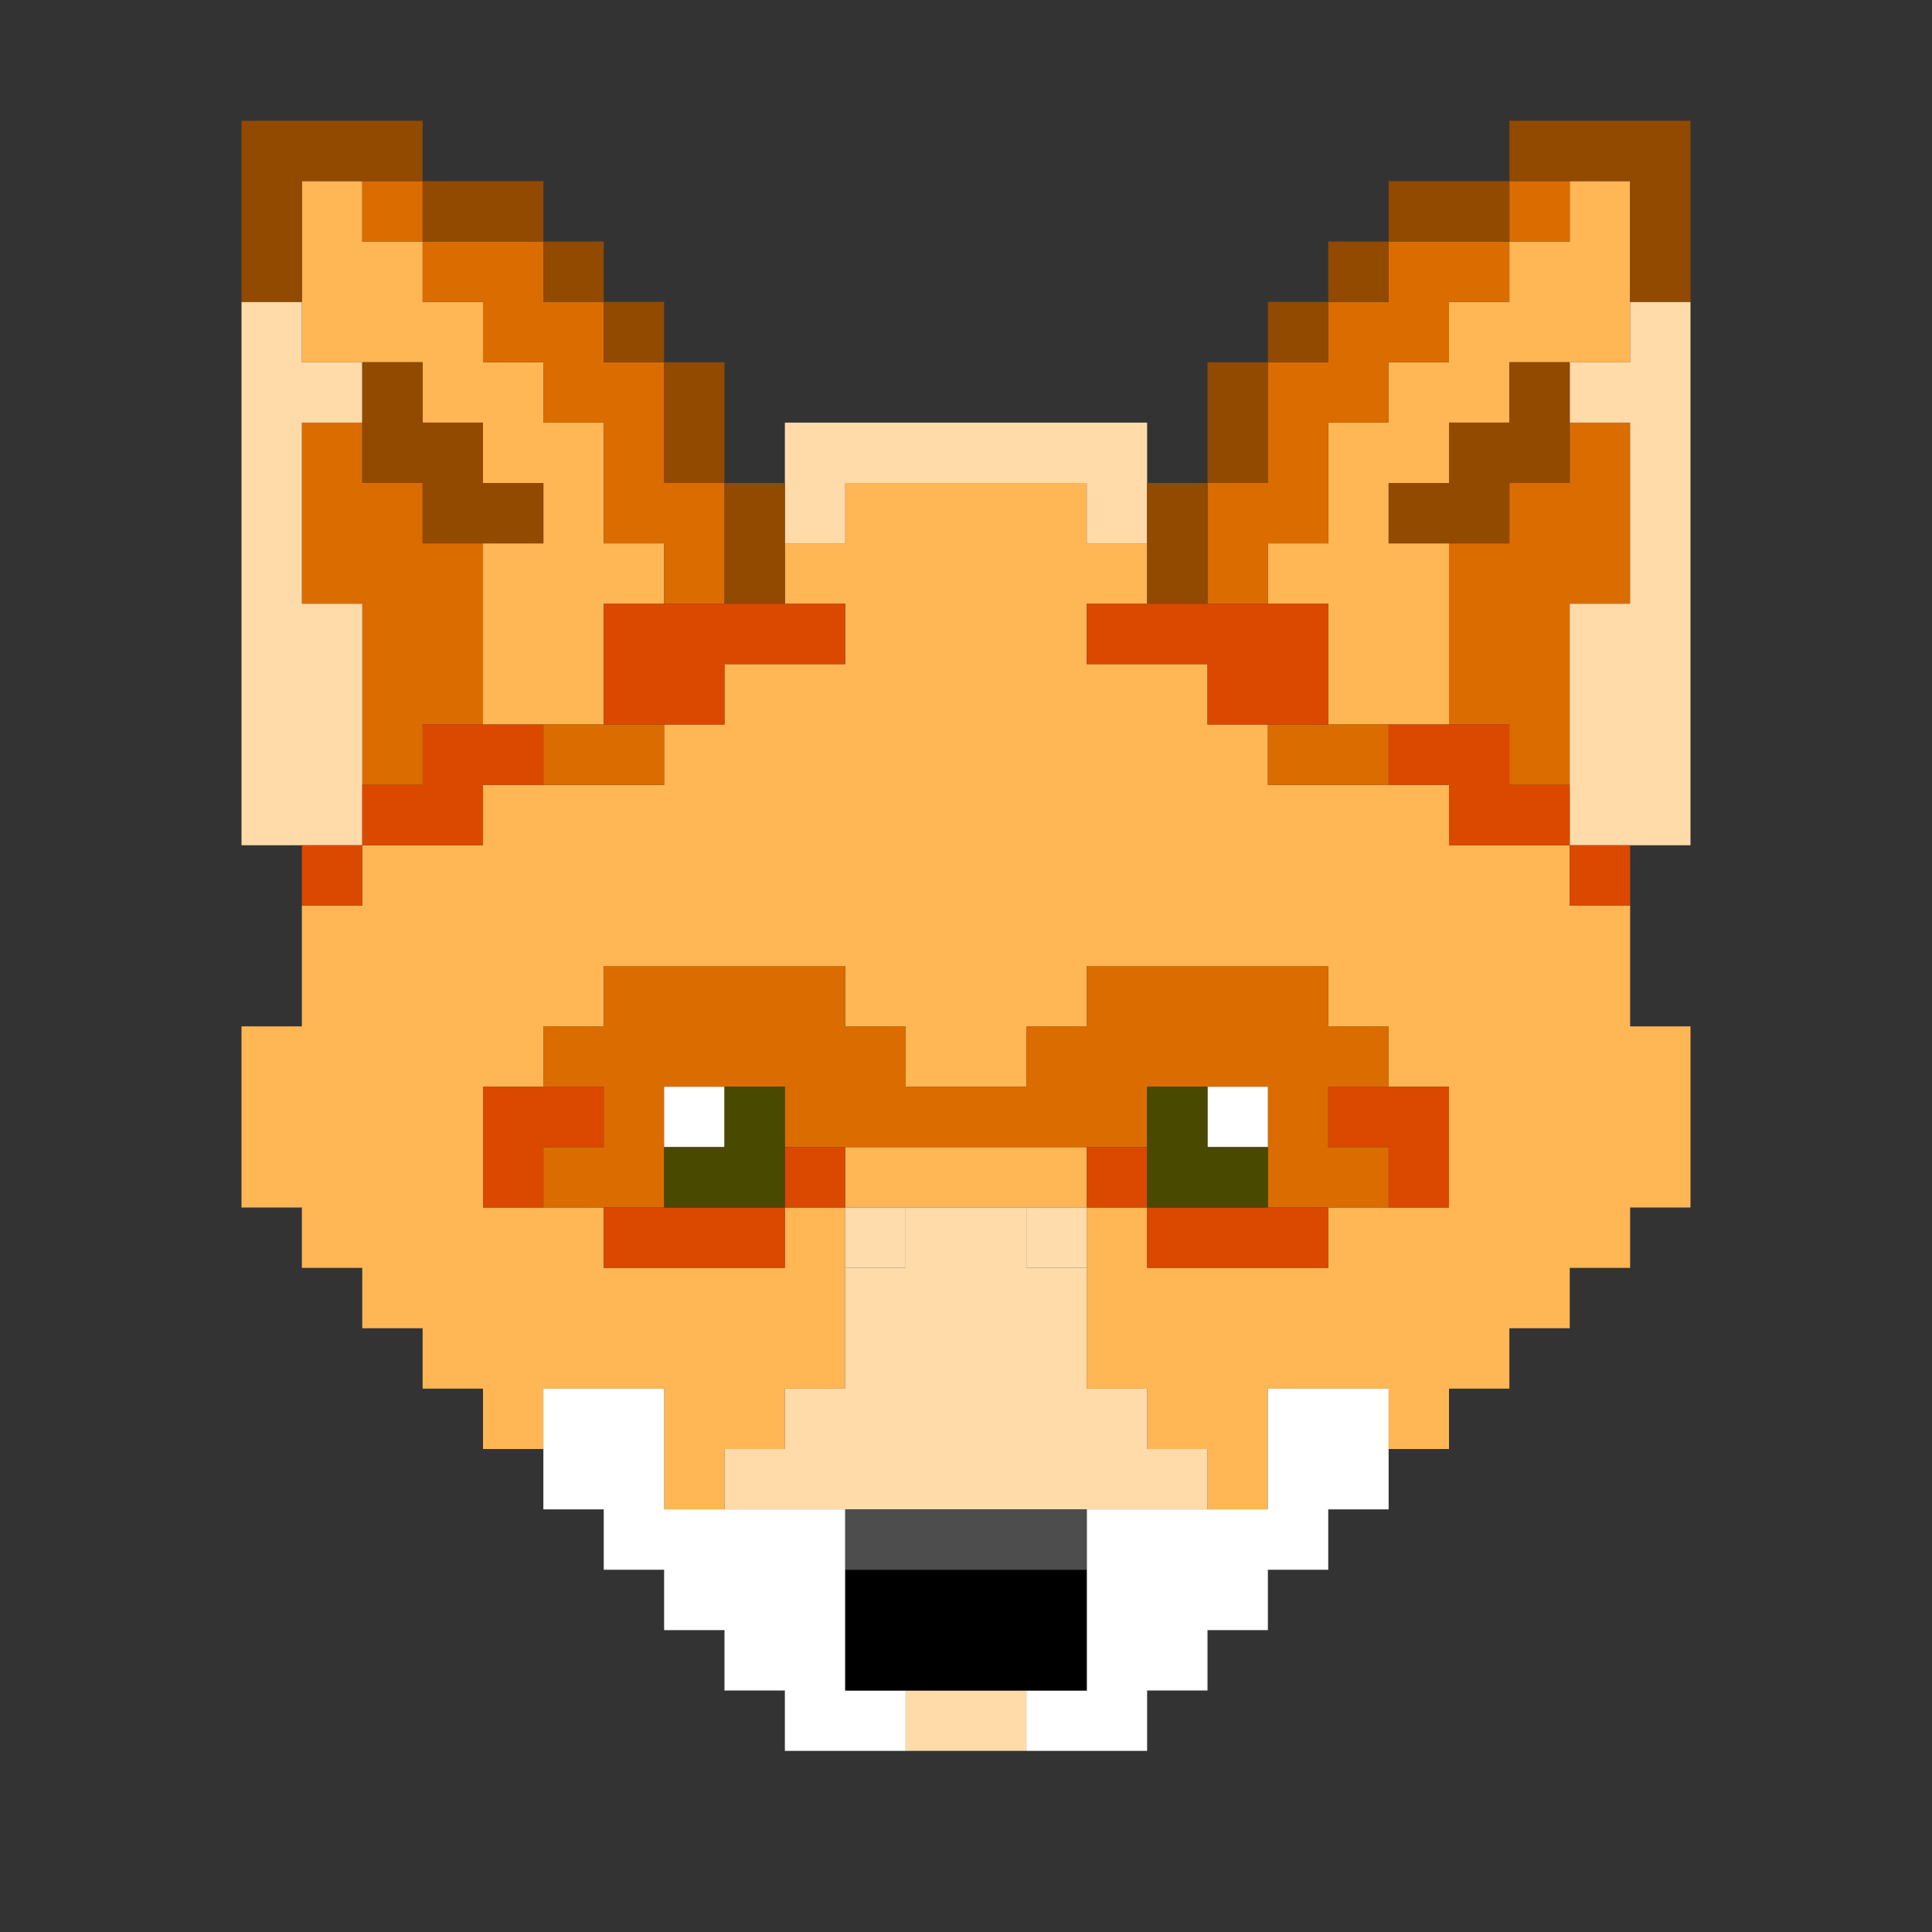 <?xml version="1.0" encoding="utf-8" ?>
<svg xmlns="http://www.w3.org/2000/svg" xmlns:ev="http://www.w3.org/2001/xml-events" xmlns:xlink="http://www.w3.org/1999/xlink" baseProfile="full" height="32px" version="1.1" viewBox="0 0 32 32" width="32px">
  <rect x="0" y="0" width="32" height="32" fill="#333333" stroke="none"/>
  <defs/>
  <g id="xffb655_r255_g182_b85_a1.0">
    <path d="M 24,18 23,18 23,17 22,17 22,16 18,16 18,17 17,17 17,18 15,18 15,17 14,17 14,16 10,16 10,17 9,17 9,18 8,18 8,20 10,20 10,21 13,21 13,20 14,20 14,23 13,23 13,24 12,24 12,25 11,25 11,23 9,23 9,24 8,24 8,23 7,23 7,22 6,22 6,21 5,21 5,20 4,20 4,18 4,17 5,17 5,16 5,15 6,15 6,14 8,14 8,13 11,13 11,12 12,12 12,11 14,11 14,10 13,10 13,9 14,9 14,8 18,8 18,9 19,9 19,10 18,10 18,11 20,11 20,12 21,12 21,13 22,13 24,13 24,14 26,14 26,15 27,15 27,16 27,17 28,17 28,18 28,20 27,20 27,21 26,21 26,22 25,22 25,23 24,23 24,24 23,24 23,23 21,23 21,25 20,25 20,24 19,24 19,23 18,23 18,20 19,20 19,21 22,21 22,20 24,20 z" fill="#ffb655" fill-opacity="1.0" id="xffb655_r255_g182_b85_a1.0_shape1"/>
    <path d="M 10,10 10,12 8,12 8,9 9,9 9,8 8,8 8,7 7,7 7,6 5,6 5,3 6,3 6,4 7,4 7,5 8,5 8,6 9,6 9,7 10,7 10,9 11,9 11,10 z" fill="#ffb655" fill-opacity="1.0" id="xffb655_r255_g182_b85_a1.0_shape2"/>
    <path d="M 24,6 24,5 25,5 25,4 26,4 26,3 27,3 27,6 25,6 25,7 24,7 24,8 23,8 23,9 24,9 24,10 24,12 23,12 22,12 22,10 21,10 21,9 22,9 22,7 23,7 23,6 z" fill="#ffb655" fill-opacity="1.0" id="xffb655_r255_g182_b85_a1.0_shape3"/>
    <path d="M 15,20 14,20 14,19 15,19 18,19 18,20 z" fill="#ffb655" fill-opacity="1.0" id="xffb655_r255_g182_b85_a1.0_shape4"/>
  </g>
  <g id="xdb6d00_r219_g109_b0_a1.0">
    <path d="M 13,19 13,18 11,18 11,20 9,20 9,19 10,19 10,18 9,18 9,17 10,17 10,16 11,16 14,16 14,17 15,17 15,18 16,18 17,18 17,17 18,17 18,16 22,16 22,17 23,17 23,18 22,18 22,19 23,19 23,20 21,20 21,18 19,18 19,19 z" fill="#db6d00" fill-opacity="1.0" id="xdb6d00_r219_g109_b0_a1.0_shape1"/>
    <path d="M 7,8 7,9 8,9 8,10 8,12 7,12 7,13 6,13 6,12 6,10 5,10 5,8 5,7 6,7 6,8 z" fill="#db6d00" fill-opacity="1.0" id="xdb6d00_r219_g109_b0_a1.0_shape2"/>
    <path d="M 27,10 26,10 26,13 25,13 25,12 24,12 24,9 25,9 25,8 26,8 26,7 27,7 z" fill="#db6d00" fill-opacity="1.0" id="xdb6d00_r219_g109_b0_a1.0_shape3"/>
    <path d="M 10,7 9,7 9,6 8,6 8,5 7,5 7,4 9,4 9,5 10,5 10,6 11,6 11,8 12,8 12,10 11,10 11,9 10,9 10,8 z" fill="#db6d00" fill-opacity="1.0" id="xdb6d00_r219_g109_b0_a1.0_shape4"/>
    <path d="M 21,10 20,10 20,9 20,8 21,8 21,7 21,6 22,6 22,5 23,5 23,4 24,4 25,4 25,5 24,5 24,6 23,6 23,7 22,7 22,9 21,9 z" fill="#db6d00" fill-opacity="1.0" id="xdb6d00_r219_g109_b0_a1.0_shape5"/>
    <path d="M 11,13 9,13 9,12 11,12 z" fill="#db6d00" fill-opacity="1.0" id="xdb6d00_r219_g109_b0_a1.0_shape6"/>
    <path d="M 22,12 23,12 23,13 22,13 21,13 21,12 z" fill="#db6d00" fill-opacity="1.0" id="xdb6d00_r219_g109_b0_a1.0_shape7"/>
    <path d="M 7,4 6,4 6,3 7,3 z" fill="#db6d00" fill-opacity="1.0" id="xdb6d00_r219_g109_b0_a1.0_shape8"/>
    <path d="M 26,3 26,4 25,4 25,3 z" fill="#db6d00" fill-opacity="1.0" id="xdb6d00_r219_g109_b0_a1.0_shape9"/>
  </g>
  <g id="xffdbaa_r255_g219_b170_a1.0">
    <path d="M 20,24 20,25 15,25 12,25 12,24 13,24 13,23 14,23 14,22 14,21 15,21 15,20 17,20 17,21 18,21 18,23 19,23 19,24 z" fill="#ffdbaa" fill-opacity="1.0" id="xffdbaa_r255_g219_b170_a1.0_shape1"/>
    <path d="M 4,5 5,5 5,6 6,6 6,7 5,7 5,10 6,10 6,14 4,14 z" fill="#ffdbaa" fill-opacity="1.0" id="xffdbaa_r255_g219_b170_a1.0_shape2"/>
    <path d="M 26,7 26,6 27,6 27,5 28,5 28,14 26,14 26,10 27,10 27,7 z" fill="#ffdbaa" fill-opacity="1.0" id="xffdbaa_r255_g219_b170_a1.0_shape3"/>
    <path d="M 19,7 19,9 18,9 18,8 14,8 14,9 13,9 13,7 z" fill="#ffdbaa" fill-opacity="1.0" id="xffdbaa_r255_g219_b170_a1.0_shape4"/>
    <path d="M 17,28 17,29 16,29 15,29 15,28 16,28 z" fill="#ffdbaa" fill-opacity="1.0" id="xffdbaa_r255_g219_b170_a1.0_shape5"/>
  </g>
  <g id="x924900_r146_g73_b0_a1.0">
    <path d="M 5,5 4,5 4,4 4,3 4,2 5,2 6,2 7,2 7,3 6,3 5,3 5,4 z" fill="#924900" fill-opacity="1.0" id="x924900_r146_g73_b0_a1.0_shape1"/>
    <path d="M 26,2 28,2 28,3 28,5 27,5 27,3 26,3 25,3 25,2 z" fill="#924900" fill-opacity="1.0" id="x924900_r146_g73_b0_a1.0_shape2"/>
    <path d="M 8,7 8,8 9,8 9,9 7,9 7,8 6,8 6,6 7,6 7,7 z" fill="#924900" fill-opacity="1.0" id="x924900_r146_g73_b0_a1.0_shape3"/>
    <path d="M 23,9 23,8 24,8 24,7 25,7 25,6 26,6 26,8 25,8 25,9 z" fill="#924900" fill-opacity="1.0" id="x924900_r146_g73_b0_a1.0_shape4"/>
    <path d="M 9,3 9,4 8,4 7,4 7,3 8,3 z" fill="#924900" fill-opacity="1.0" id="x924900_r146_g73_b0_a1.0_shape5"/>
    <path d="M 25,3 25,4 24,4 23,4 23,3 24,3 z" fill="#924900" fill-opacity="1.0" id="x924900_r146_g73_b0_a1.0_shape6"/>
    <path d="M 12,6 12,8 11,8 11,6 z" fill="#924900" fill-opacity="1.0" id="x924900_r146_g73_b0_a1.0_shape7"/>
    <path d="M 21,6 21,8 20,8 20,6 z" fill="#924900" fill-opacity="1.0" id="x924900_r146_g73_b0_a1.0_shape8"/>
    <path d="M 13,10 12,10 12,9 12,8 13,8 13,9 z" fill="#924900" fill-opacity="1.0" id="x924900_r146_g73_b0_a1.0_shape9"/>
    <path d="M 19,9 19,8 20,8 20,9 20,10 19,10 z" fill="#924900" fill-opacity="1.0" id="x924900_r146_g73_b0_a1.0_shape10"/>
    <path d="M 9,5 9,4 10,4 10,5 z" fill="#924900" fill-opacity="1.0" id="x924900_r146_g73_b0_a1.0_shape11"/>
    <path d="M 23,4 23,5 22,5 22,4 z" fill="#924900" fill-opacity="1.0" id="x924900_r146_g73_b0_a1.0_shape12"/>
    <path d="M 10,5 11,5 11,6 10,6 z" fill="#924900" fill-opacity="1.0" id="x924900_r146_g73_b0_a1.0_shape13"/>
    <path d="M 22,5 22,6 21,6 21,5 z" fill="#924900" fill-opacity="1.0" id="x924900_r146_g73_b0_a1.0_shape14"/>
  </g>
  <g id="xdb4900_r219_g73_b0_a1.0">
    <path d="M 12,11 12,12 11,12 10,12 10,10 14,10 14,11 z" fill="#db4900" fill-opacity="1.0" id="xdb4900_r219_g73_b0_a1.0_shape1"/>
    <path d="M 22,10 22,12 20,12 20,11 18,11 18,10 z" fill="#db4900" fill-opacity="1.0" id="xdb4900_r219_g73_b0_a1.0_shape2"/>
    <path d="M 6,14 6,13 7,13 7,12 9,12 9,13 8,13 8,14 7,14 z" fill="#db4900" fill-opacity="1.0" id="xdb4900_r219_g73_b0_a1.0_shape3"/>
    <path d="M 25,12 25,13 26,13 26,14 24,14 24,13 23,13 23,12 24,12 z" fill="#db4900" fill-opacity="1.0" id="xdb4900_r219_g73_b0_a1.0_shape4"/>
    <path d="M 9,19 9,20 8,20 8,18 10,18 10,19 z" fill="#db4900" fill-opacity="1.0" id="xdb4900_r219_g73_b0_a1.0_shape5"/>
    <path d="M 24,18 24,20 23,20 23,19 22,19 22,18 z" fill="#db4900" fill-opacity="1.0" id="xdb4900_r219_g73_b0_a1.0_shape6"/>
    <path d="M 13,20 13,21 11,21 10,21 10,20 11,20 z" fill="#db4900" fill-opacity="1.0" id="xdb4900_r219_g73_b0_a1.0_shape7"/>
    <path d="M 22,20 22,21 19,21 19,20 z" fill="#db4900" fill-opacity="1.0" id="xdb4900_r219_g73_b0_a1.0_shape8"/>
    <path d="M 5,15 5,14 6,14 6,15 z" fill="#db4900" fill-opacity="1.0" id="xdb4900_r219_g73_b0_a1.0_shape9"/>
    <path d="M 27,15 26,15 26,14 27,14 z" fill="#db4900" fill-opacity="1.0" id="xdb4900_r219_g73_b0_a1.0_shape10"/>
    <path d="M 13,20 13,19 14,19 14,20 z" fill="#db4900" fill-opacity="1.0" id="xdb4900_r219_g73_b0_a1.0_shape11"/>
    <path d="M 18,20 18,19 19,19 19,20 z" fill="#db4900" fill-opacity="1.0" id="xdb4900_r219_g73_b0_a1.0_shape12"/>
  </g>
  <g id="xffffff_r255_g255_b255_a1.0">
    <path d="M 13,29 13,28 12,28 12,27 11,27 11,26 10,26 10,25 9,25 9,23 11,23 11,25 14,25 14,28 15,28 15,29 z" fill="#ffffff" fill-opacity="1.0" id="xffffff_r255_g255_b255_a1.0_shape1"/>
    <path d="M 19,29 17,29 17,28 18,28 18,25 21,25 21,23 23,23 23,25 22,25 22,26 21,26 21,27 20,27 20,28 19,28 z" fill="#ffffff" fill-opacity="1.0" id="xffffff_r255_g255_b255_a1.0_shape2"/>
    <path d="M 12,18 12,19 11,19 11,18 z" fill="#ffffff" fill-opacity="1.0" id="xffffff_r255_g255_b255_a1.0_shape3"/>
    <path d="M 20,19 20,18 21,18 21,19 z" fill="#ffffff" fill-opacity="1.0" id="xffffff_r255_g255_b255_a1.0_shape4"/>
  </g>
  <g id="x000000_r0_g0_b0_a1.0">
    <path d="M 18,26 18,28 14,28 14,26 z" fill="#000000" fill-opacity="1.0" id="x000000_r0_g0_b0_a1.0_shape1"/>
  </g>
  <g id="x494900_r73_g73_b0_a1.0">
    <path d="M 11,20 11,19 12,19 12,18 13,18 13,20 z" fill="#494900" fill-opacity="1.0" id="x494900_r73_g73_b0_a1.0_shape1"/>
    <path d="M 19,20 19,18 20,18 20,19 21,19 21,20 z" fill="#494900" fill-opacity="1.0" id="x494900_r73_g73_b0_a1.0_shape2"/>
  </g>
  <g id="x4d4d4d_r77_g77_b77_a1.0">
    <path d="M 18,25 18,26 16,26 14,26 14,25 15,25 z" fill="#4d4d4d" fill-opacity="1.0" id="x4d4d4d_r77_g77_b77_a1.0_shape1"/>
  </g>
  <g id="xffdcab_r255_g220_b171_a1.0">
    <path d="M 14,21 14,20 15,20 15,21 z" fill="#ffdcab" fill-opacity="1.0" id="xffdcab_r255_g220_b171_a1.0_shape1"/>
    <path d="M 18,20 18,21 17,21 17,20 z" fill="#ffdcab" fill-opacity="1.0" id="xffdcab_r255_g220_b171_a1.0_shape2"/>
  </g>
</svg>
